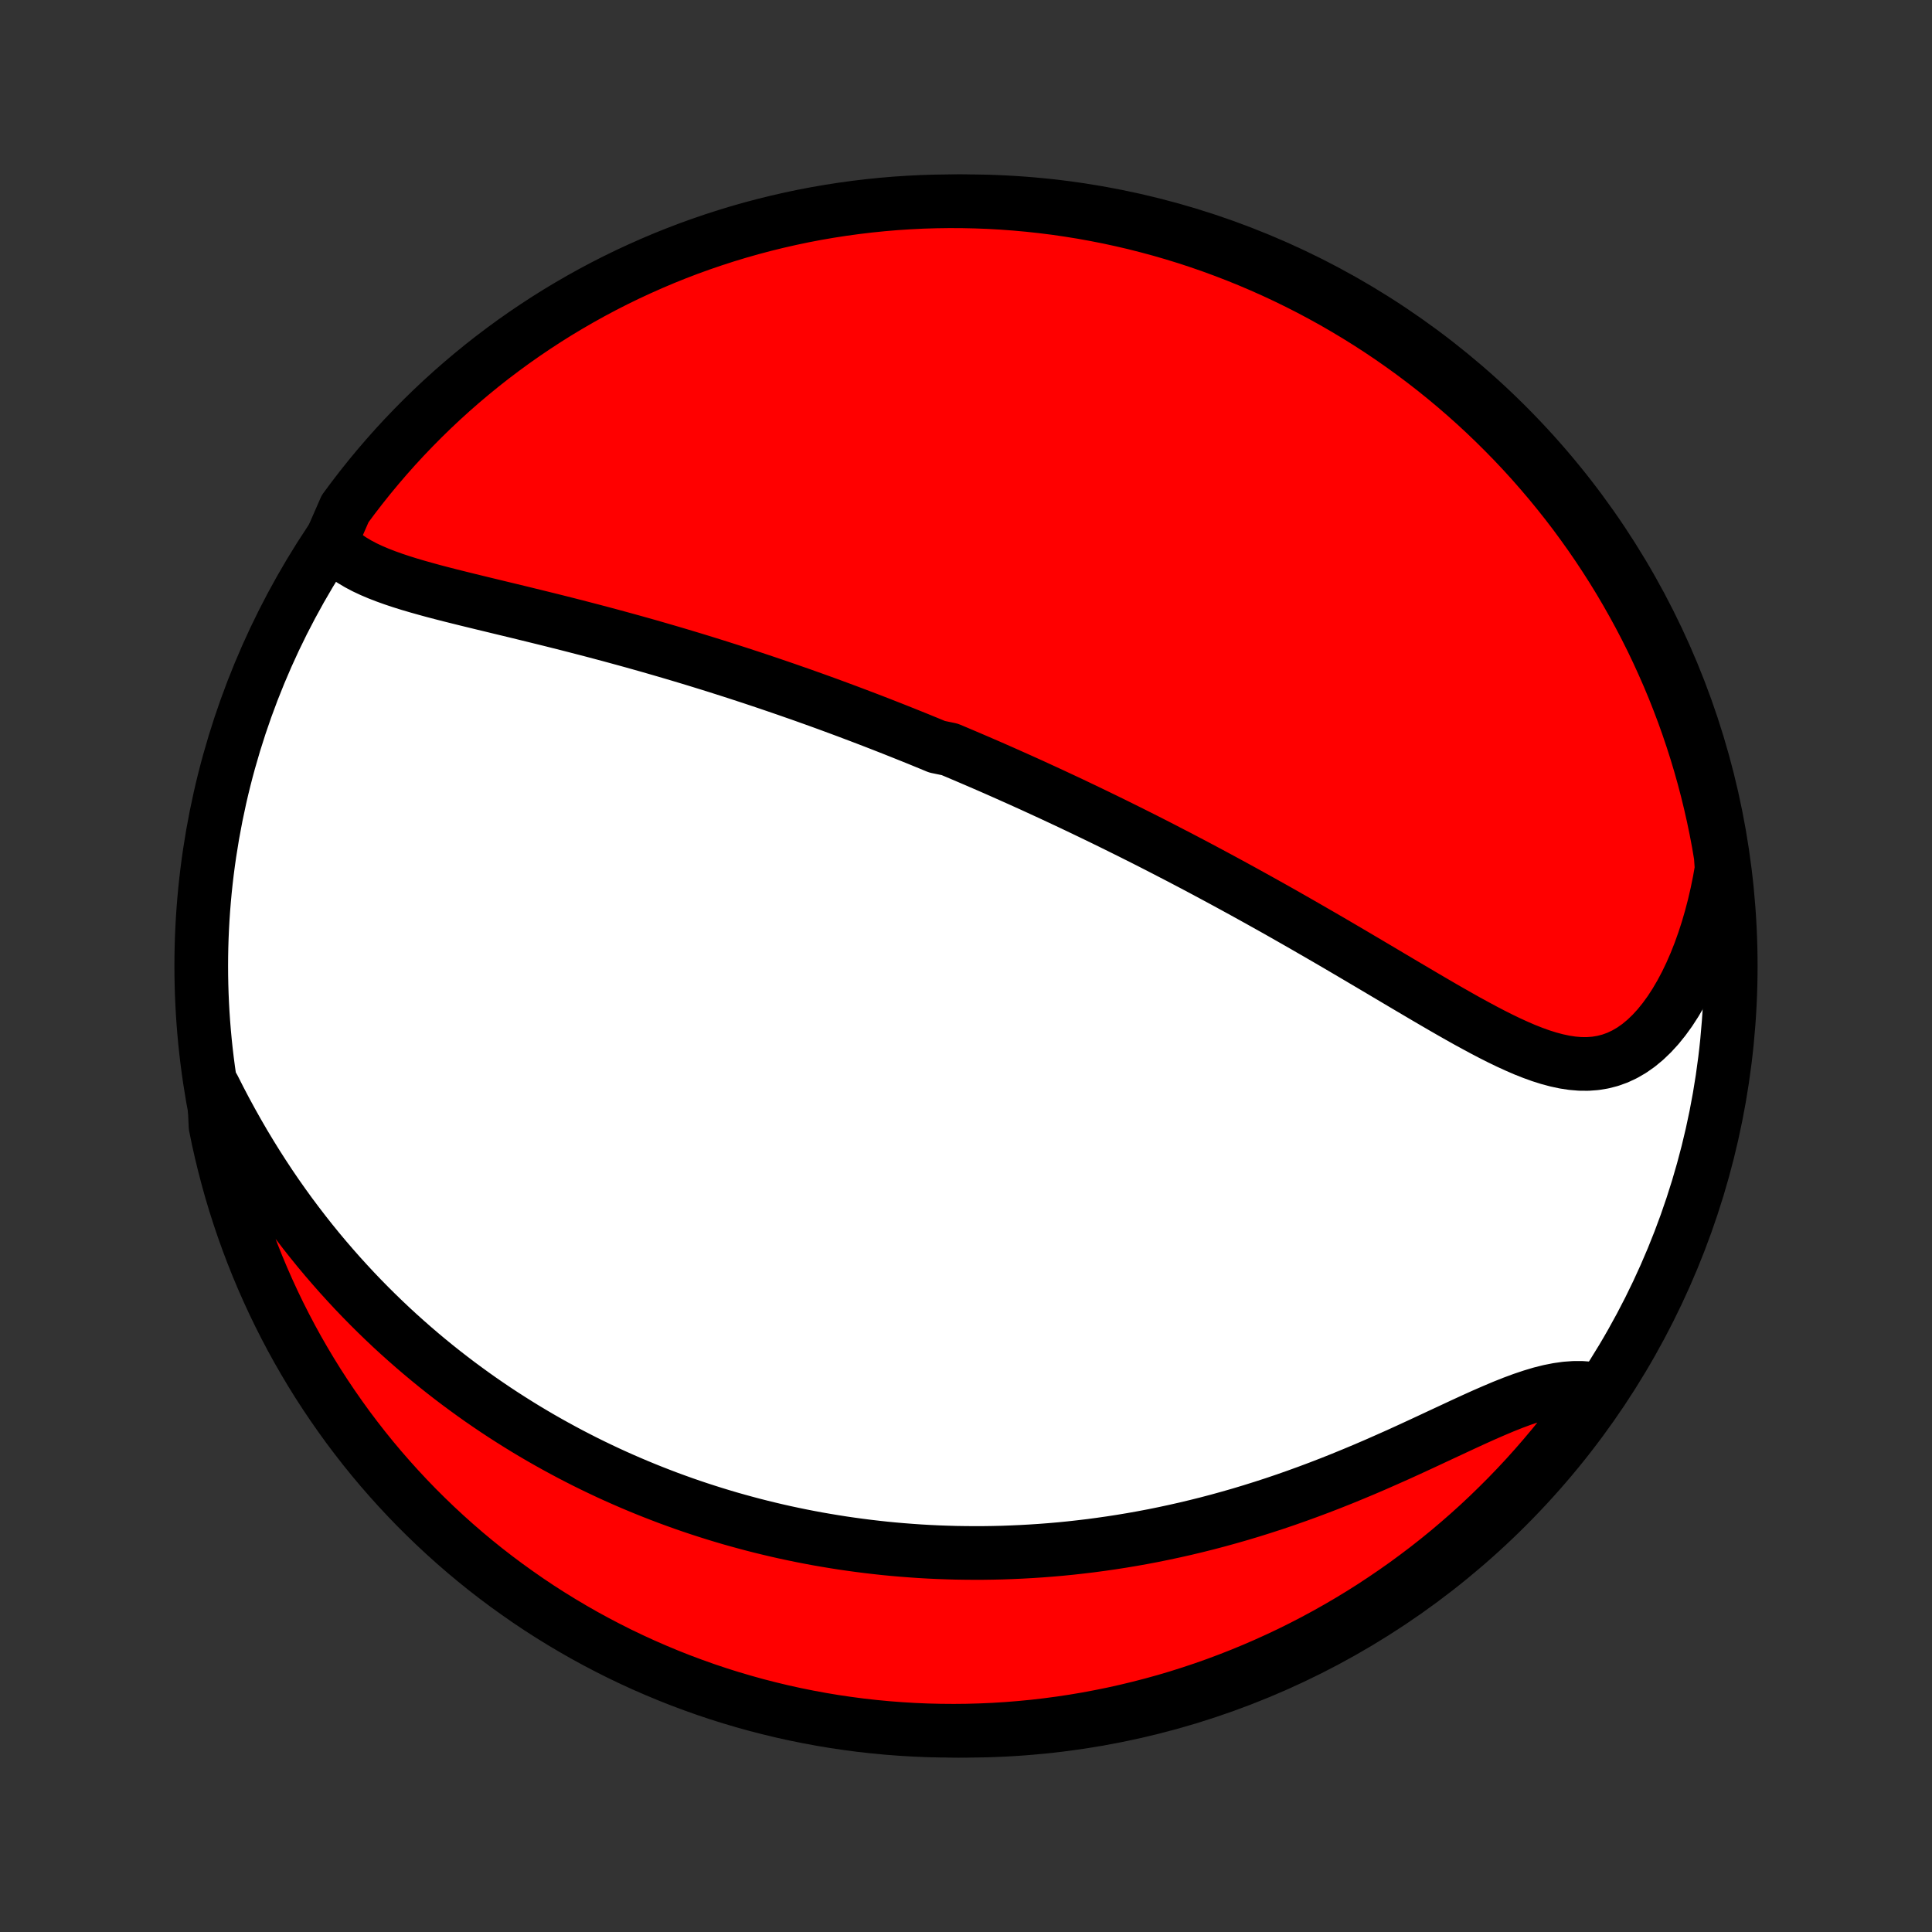 <?xml version="1.0" encoding="utf-8" standalone="no"?>
<!DOCTYPE svg PUBLIC "-//W3C//DTD SVG 1.1//EN"
  "http://www.w3.org/Graphics/SVG/1.1/DTD/svg11.dtd">
<!-- Created with matplotlib (http://matplotlib.org/) -->
<svg height="72pt" version="1.1" viewBox="0 0 72 72" width="72pt" xmlns="http://www.w3.org/2000/svg" xmlns:xlink="http://www.w3.org/1999/xlink">
 <rect x="0" y="0" width="72" height="72" fill="#333333" stroke="none"/>
 <defs>
  <style type="text/css">
*{stroke-linecap:butt;stroke-linejoin:round;}
  </style>
 </defs>
 <g id="figure_1">
  <g id="patch_1">
   <path d="
M0 72
L72 72
L72 0
L0 0
z
" style="fill:none;"/>
  </g>
  <g id="axes_1">
   <g id="PatchCollection_1">
    <defs>
     <path d="
M36 -7.5
C43.558 -7.5 50.808 -10.503 56.153 -15.848
C61.497 -21.192 64.5 -28.442 64.5 -36
C64.5 -43.558 61.497 -50.808 56.153 -56.153
C50.808 -61.497 43.558 -64.5 36 -64.5
C28.442 -64.5 21.192 -61.497 15.848 -56.153
C10.503 -50.808 7.5 -43.558 7.5 -36
C7.5 -28.442 10.503 -21.192 15.848 -15.848
C21.192 -10.503 28.442 -7.5 36 -7.5
z
" id="C0_0_a811fe30f3"/>
     <path d="
M12.325 -51.812
L12.496 -51.619
L12.684 -51.441
L12.89 -51.278
L13.11 -51.127
L13.343 -50.988
L13.589 -50.858
L13.845 -50.738
L14.111 -50.625
L14.385 -50.519
L14.667 -50.418
L14.955 -50.322
L15.249 -50.23
L15.548 -50.142
L15.85 -50.057
L16.156 -49.973
L16.465 -49.892
L16.777 -49.812
L17.09 -49.734
L17.404 -49.656
L17.72 -49.579
L18.036 -49.502
L18.352 -49.426
L18.669 -49.349
L18.985 -49.273
L19.3 -49.197
L19.615 -49.12
L19.929 -49.043
L20.242 -48.966
L20.554 -48.889
L20.864 -48.811
L21.173 -48.733
L21.481 -48.654
L21.786 -48.575
L22.09 -48.496
L22.392 -48.416
L22.693 -48.336
L22.991 -48.255
L23.288 -48.174
L23.582 -48.093
L23.874 -48.011
L24.165 -47.929
L24.453 -47.846
L24.74 -47.763
L25.024 -47.68
L25.307 -47.596
L25.587 -47.512
L25.866 -47.428
L26.142 -47.343
L26.417 -47.258
L26.69 -47.173
L26.96 -47.087
L27.23 -47.001
L27.497 -46.915
L27.762 -46.828
L28.026 -46.742
L28.289 -46.654
L28.549 -46.567
L28.808 -46.479
L29.066 -46.391
L29.322 -46.303
L29.576 -46.214
L29.83 -46.126
L30.082 -46.036
L30.332 -45.947
L30.582 -45.857
L30.83 -45.767
L31.077 -45.676
L31.323 -45.585
L31.568 -45.494
L31.812 -45.402
L32.055 -45.31
L32.297 -45.218
L32.539 -45.125
L32.779 -45.032
L33.019 -44.938
L33.259 -44.844
L33.498 -44.749
L33.736 -44.654
L33.973 -44.559
L34.211 -44.463
L34.448 -44.366
L34.684 -44.269
L34.92 -44.171
L35.392 -44.073
L35.628 -43.974
L35.864 -43.874
L36.099 -43.774
L36.335 -43.673
L36.571 -43.571
L36.807 -43.469
L37.043 -43.366
L37.279 -43.262
L37.516 -43.157
L37.753 -43.051
L37.991 -42.945
L38.228 -42.838
L38.467 -42.73
L38.706 -42.62
L38.945 -42.51
L39.186 -42.399
L39.426 -42.287
L39.668 -42.174
L39.911 -42.06
L40.154 -41.944
L40.398 -41.828
L40.643 -41.71
L40.89 -41.591
L41.137 -41.471
L41.385 -41.35
L41.635 -41.227
L41.885 -41.103
L42.137 -40.978
L42.39 -40.851
L42.645 -40.723
L42.901 -40.593
L43.158 -40.462
L43.416 -40.329
L43.676 -40.194
L43.938 -40.059
L44.201 -39.921
L44.466 -39.782
L44.732 -39.641
L45 -39.498
L45.269 -39.354
L45.54 -39.208
L45.813 -39.06
L46.088 -38.91
L46.364 -38.759
L46.642 -38.605
L46.922 -38.45
L47.203 -38.293
L47.486 -38.135
L47.771 -37.974
L48.057 -37.811
L48.345 -37.647
L48.635 -37.481
L48.926 -37.313
L49.219 -37.144
L49.514 -36.973
L49.81 -36.8
L50.107 -36.626
L50.406 -36.45
L50.706 -36.273
L51.007 -36.095
L51.31 -35.916
L51.613 -35.736
L51.918 -35.555
L52.223 -35.374
L52.529 -35.193
L52.836 -35.012
L53.143 -34.831
L53.451 -34.651
L53.758 -34.472
L54.066 -34.295
L54.374 -34.12
L54.682 -33.947
L54.99 -33.779
L55.297 -33.614
L55.603 -33.454
L55.909 -33.3
L56.213 -33.153
L56.517 -33.014
L56.819 -32.883
L57.12 -32.764
L57.419 -32.656
L57.717 -32.562
L58.013 -32.483
L58.307 -32.42
L58.598 -32.376
L58.887 -32.352
L59.172 -32.35
L59.455 -32.371
L59.735 -32.417
L60.01 -32.488
L60.281 -32.586
L60.547 -32.711
L60.809 -32.863
L61.064 -33.042
L61.313 -33.248
L61.555 -33.48
L61.79 -33.736
L62.016 -34.016
L62.235 -34.318
L62.444 -34.641
L62.645 -34.984
L62.836 -35.344
L63.016 -35.72
L63.187 -36.112
L63.347 -36.517
L63.496 -36.934
L63.635 -37.362
L63.762 -37.8
L63.879 -38.246
L63.984 -38.7
L64.078 -39.16
L64.16 -39.626
L64.127 -40.097
L64.043 -40.595
L63.95 -41.085
L63.848 -41.574
L63.738 -42.061
L63.62 -42.546
L63.493 -43.029
L63.358 -43.51
L63.214 -43.989
L63.062 -44.465
L62.902 -44.939
L62.734 -45.41
L62.557 -45.878
L62.373 -46.343
L62.18 -46.805
L61.979 -47.263
L61.771 -47.718
L61.555 -48.17
L61.331 -48.618
L61.099 -49.062
L60.859 -49.502
L60.612 -49.938
L60.358 -50.37
L60.096 -50.797
L59.826 -51.22
L59.55 -51.638
L59.266 -52.052
L58.975 -52.46
L58.678 -52.864
L58.373 -53.262
L58.061 -53.655
L57.743 -54.043
L57.418 -54.425
L57.087 -54.802
L56.749 -55.173
L56.405 -55.538
L56.054 -55.897
L55.698 -56.25
L55.336 -56.597
L54.967 -56.938
L54.593 -57.272
L54.213 -57.6
L53.828 -57.921
L53.437 -58.236
L53.041 -58.543
L52.64 -58.844
L52.233 -59.138
L51.822 -59.425
L51.406 -59.705
L50.985 -59.977
L50.56 -60.242
L50.13 -60.5
L49.696 -60.751
L49.258 -60.993
L48.815 -61.229
L48.369 -61.456
L47.919 -61.676
L47.465 -61.888
L47.008 -62.092
L46.548 -62.288
L46.084 -62.476
L45.617 -62.656
L45.148 -62.828
L44.675 -62.992
L44.2 -63.148
L43.722 -63.295
L43.242 -63.434
L42.76 -63.564
L42.276 -63.687
L41.79 -63.8
L41.302 -63.906
L40.812 -64.002
L40.322 -64.091
L39.829 -64.17
L39.336 -64.242
L38.841 -64.304
L38.346 -64.358
L37.85 -64.403
L37.353 -64.44
L36.856 -64.468
L36.359 -64.487
L35.861 -64.498
L35.364 -64.5
L34.867 -64.493
L34.37 -64.478
L33.874 -64.453
L33.378 -64.421
L32.883 -64.379
L32.389 -64.329
L31.896 -64.27
L31.405 -64.203
L30.915 -64.127
L30.426 -64.043
L29.939 -63.95
L29.454 -63.848
L28.971 -63.738
L28.49 -63.62
L28.011 -63.493
L27.535 -63.358
L27.061 -63.214
L26.59 -63.062
L26.122 -62.902
L25.657 -62.734
L25.195 -62.557
L24.737 -62.373
L24.282 -62.18
L23.83 -61.979
L23.382 -61.771
L22.938 -61.555
L22.498 -61.331
L22.062 -61.099
L21.63 -60.859
L21.203 -60.612
L20.78 -60.358
L20.362 -60.096
L19.948 -59.826
L19.54 -59.55
L19.136 -59.266
L18.738 -58.975
L18.345 -58.678
L17.957 -58.373
L17.575 -58.061
L17.198 -57.743
L16.827 -57.418
L16.462 -57.087
L16.103 -56.749
L15.75 -56.405
L15.403 -56.054
L15.062 -55.698
L14.728 -55.336
L14.4 -54.967
L14.079 -54.593
L13.764 -54.213
L13.457 -53.828
L13.156 -53.437
L12.862 -53.041
z
" id="C0_1_0ba827f107"/>
     <path d="
M7.965 -31.46
L8.181 -31.034
L8.401 -30.614
L8.627 -30.199
L8.856 -29.791
L9.089 -29.389
L9.327 -28.993
L9.568 -28.604
L9.813 -28.222
L10.06 -27.847
L10.311 -27.479
L10.565 -27.118
L10.821 -26.764
L11.08 -26.418
L11.341 -26.078
L11.604 -25.745
L11.868 -25.42
L12.135 -25.101
L12.403 -24.79
L12.672 -24.485
L12.943 -24.187
L13.214 -23.895
L13.487 -23.61
L13.761 -23.331
L14.035 -23.059
L14.31 -22.793
L14.586 -22.532
L14.862 -22.278
L15.139 -22.03
L15.416 -21.787
L15.693 -21.55
L15.971 -21.318
L16.248 -21.092
L16.526 -20.871
L16.804 -20.655
L17.082 -20.444
L17.361 -20.238
L17.639 -20.036
L17.917 -19.839
L18.196 -19.647
L18.474 -19.459
L18.752 -19.276
L19.031 -19.097
L19.309 -18.922
L19.587 -18.751
L19.866 -18.584
L20.144 -18.421
L20.423 -18.262
L20.701 -18.107
L20.98 -17.955
L21.259 -17.806
L21.538 -17.662
L21.817 -17.52
L22.097 -17.382
L22.376 -17.248
L22.656 -17.116
L22.936 -16.988
L23.217 -16.863
L23.498 -16.741
L23.779 -16.622
L24.061 -16.506
L24.343 -16.393
L24.626 -16.283
L24.909 -16.175
L25.194 -16.071
L25.478 -15.969
L25.764 -15.87
L26.05 -15.774
L26.337 -15.681
L26.625 -15.59
L26.914 -15.502
L27.204 -15.416
L27.495 -15.334
L27.787 -15.254
L28.08 -15.176
L28.375 -15.101
L28.671 -15.029
L28.968 -14.959
L29.266 -14.892
L29.566 -14.828
L29.867 -14.766
L30.17 -14.707
L30.475 -14.65
L30.781 -14.597
L31.089 -14.546
L31.399 -14.497
L31.71 -14.452
L32.024 -14.409
L32.339 -14.369
L32.657 -14.332
L32.977 -14.297
L33.298 -14.266
L33.622 -14.238
L33.949 -14.213
L34.277 -14.19
L34.608 -14.171
L34.942 -14.155
L35.278 -14.143
L35.616 -14.133
L35.957 -14.128
L36.301 -14.125
L36.647 -14.126
L36.996 -14.131
L37.349 -14.139
L37.703 -14.152
L38.061 -14.168
L38.421 -14.188
L38.785 -14.212
L39.151 -14.24
L39.52 -14.272
L39.892 -14.309
L40.267 -14.351
L40.645 -14.396
L41.026 -14.447
L41.41 -14.502
L41.797 -14.562
L42.187 -14.627
L42.579 -14.697
L42.974 -14.772
L43.372 -14.853
L43.773 -14.939
L44.176 -15.03
L44.582 -15.127
L44.99 -15.229
L45.4 -15.337
L45.812 -15.451
L46.227 -15.57
L46.642 -15.695
L47.06 -15.826
L47.479 -15.962
L47.899 -16.104
L48.32 -16.252
L48.742 -16.405
L49.164 -16.563
L49.586 -16.726
L50.008 -16.894
L50.429 -17.067
L50.85 -17.243
L51.269 -17.423
L51.686 -17.607
L52.102 -17.792
L52.514 -17.98
L52.924 -18.169
L53.33 -18.358
L53.732 -18.546
L54.13 -18.731
L54.522 -18.914
L54.909 -19.092
L55.29 -19.264
L55.664 -19.427
L56.031 -19.582
L56.39 -19.725
L56.741 -19.855
L57.084 -19.97
L57.417 -20.07
L57.741 -20.151
L58.055 -20.213
L58.36 -20.256
L58.654 -20.277
L58.937 -20.278
L59.211 -20.258
L59.369 -20.216
L59.081 -19.687
L58.786 -19.282
L58.484 -18.881
L58.175 -18.486
L57.859 -18.096
L57.536 -17.712
L57.207 -17.333
L56.872 -16.96
L56.53 -16.593
L56.182 -16.232
L55.827 -15.877
L55.467 -15.527
L55.101 -15.184
L54.729 -14.848
L54.351 -14.518
L53.968 -14.194
L53.579 -13.877
L53.185 -13.567
L52.785 -13.264
L52.381 -12.967
L51.971 -12.678
L51.557 -12.396
L51.138 -12.12
L50.714 -11.852
L50.286 -11.592
L49.853 -11.339
L49.416 -11.093
L48.975 -10.855
L48.531 -10.625
L48.082 -10.402
L47.63 -10.188
L47.174 -9.981
L46.715 -9.782
L46.252 -9.591
L45.786 -9.408
L45.318 -9.233
L44.846 -9.066
L44.372 -8.908
L43.895 -8.757
L43.416 -8.615
L42.935 -8.482
L42.451 -8.357
L41.966 -8.24
L41.478 -8.131
L40.989 -8.032
L40.499 -7.94
L40.007 -7.857
L39.514 -7.783
L39.02 -7.717
L38.525 -7.66
L38.029 -7.612
L37.533 -7.572
L37.036 -7.541
L36.539 -7.519
L36.041 -7.505
L35.544 -7.5
L35.047 -7.504
L34.55 -7.516
L34.053 -7.537
L33.557 -7.567
L33.062 -7.605
L32.568 -7.652
L32.074 -7.707
L31.582 -7.772
L31.092 -7.844
L30.602 -7.926
L30.115 -8.016
L29.629 -8.114
L29.145 -8.221
L28.663 -8.337
L28.184 -8.46
L27.707 -8.593
L27.232 -8.733
L26.76 -8.882
L26.291 -9.039
L25.825 -9.205
L25.362 -9.378
L24.902 -9.56
L24.446 -9.75
L23.993 -9.947
L23.544 -10.153
L23.098 -10.366
L22.657 -10.588
L22.219 -10.817
L21.786 -11.053
L21.357 -11.298
L20.932 -11.55
L20.512 -11.809
L20.097 -12.075
L19.687 -12.349
L19.282 -12.631
L18.881 -12.919
L18.486 -13.214
L18.096 -13.516
L17.712 -13.825
L17.333 -14.141
L16.96 -14.464
L16.593 -14.793
L16.232 -15.128
L15.877 -15.47
L15.527 -15.818
L15.184 -16.173
L14.848 -16.533
L14.518 -16.899
L14.194 -17.271
L13.877 -17.649
L13.567 -18.032
L13.264 -18.421
L12.967 -18.815
L12.678 -19.215
L12.396 -19.619
L12.12 -20.029
L11.852 -20.443
L11.592 -20.862
L11.339 -21.286
L11.093 -21.714
L10.855 -22.147
L10.625 -22.584
L10.402 -23.025
L10.188 -23.469
L9.981 -23.918
L9.782 -24.37
L9.591 -24.826
L9.408 -25.285
L9.233 -25.748
L9.066 -26.214
L8.908 -26.682
L8.757 -27.154
L8.615 -27.628
L8.482 -28.105
L8.357 -28.584
L8.24 -29.065
L8.131 -29.549
L8.032 -30.034
z
" id="C0_2_a4a8c22b89"/>
    </defs>
    <g clip-path="url(#p1bffca34e9)">
     <use style="fill:#ffffff;stroke:#000000;stroke-width:2.0;" x="0.0" xlink:href="#C0_0_a811fe30f3" y="72.0"/>
    </g>
    <g clip-path="url(#p1bffca34e9)">
     <use style="fill:#ff0000;stroke:#000000;stroke-width:2.0;" x="0.0" xlink:href="#C0_1_0ba827f107" y="72.0"/>
    </g>
    <g clip-path="url(#p1bffca34e9)">
     <use style="fill:#ff0000;stroke:#000000;stroke-width:2.0;" x="0.0" xlink:href="#C0_2_a4a8c22b89" y="72.0"/>
    </g>
   </g>
  </g>
 </g>
 <defs>
  <clipPath id="p1bffca34e9">
   <rect height="72.0" width="72.0" x="0.0" y="0.0"/>
  </clipPath>
 </defs>
</svg>
